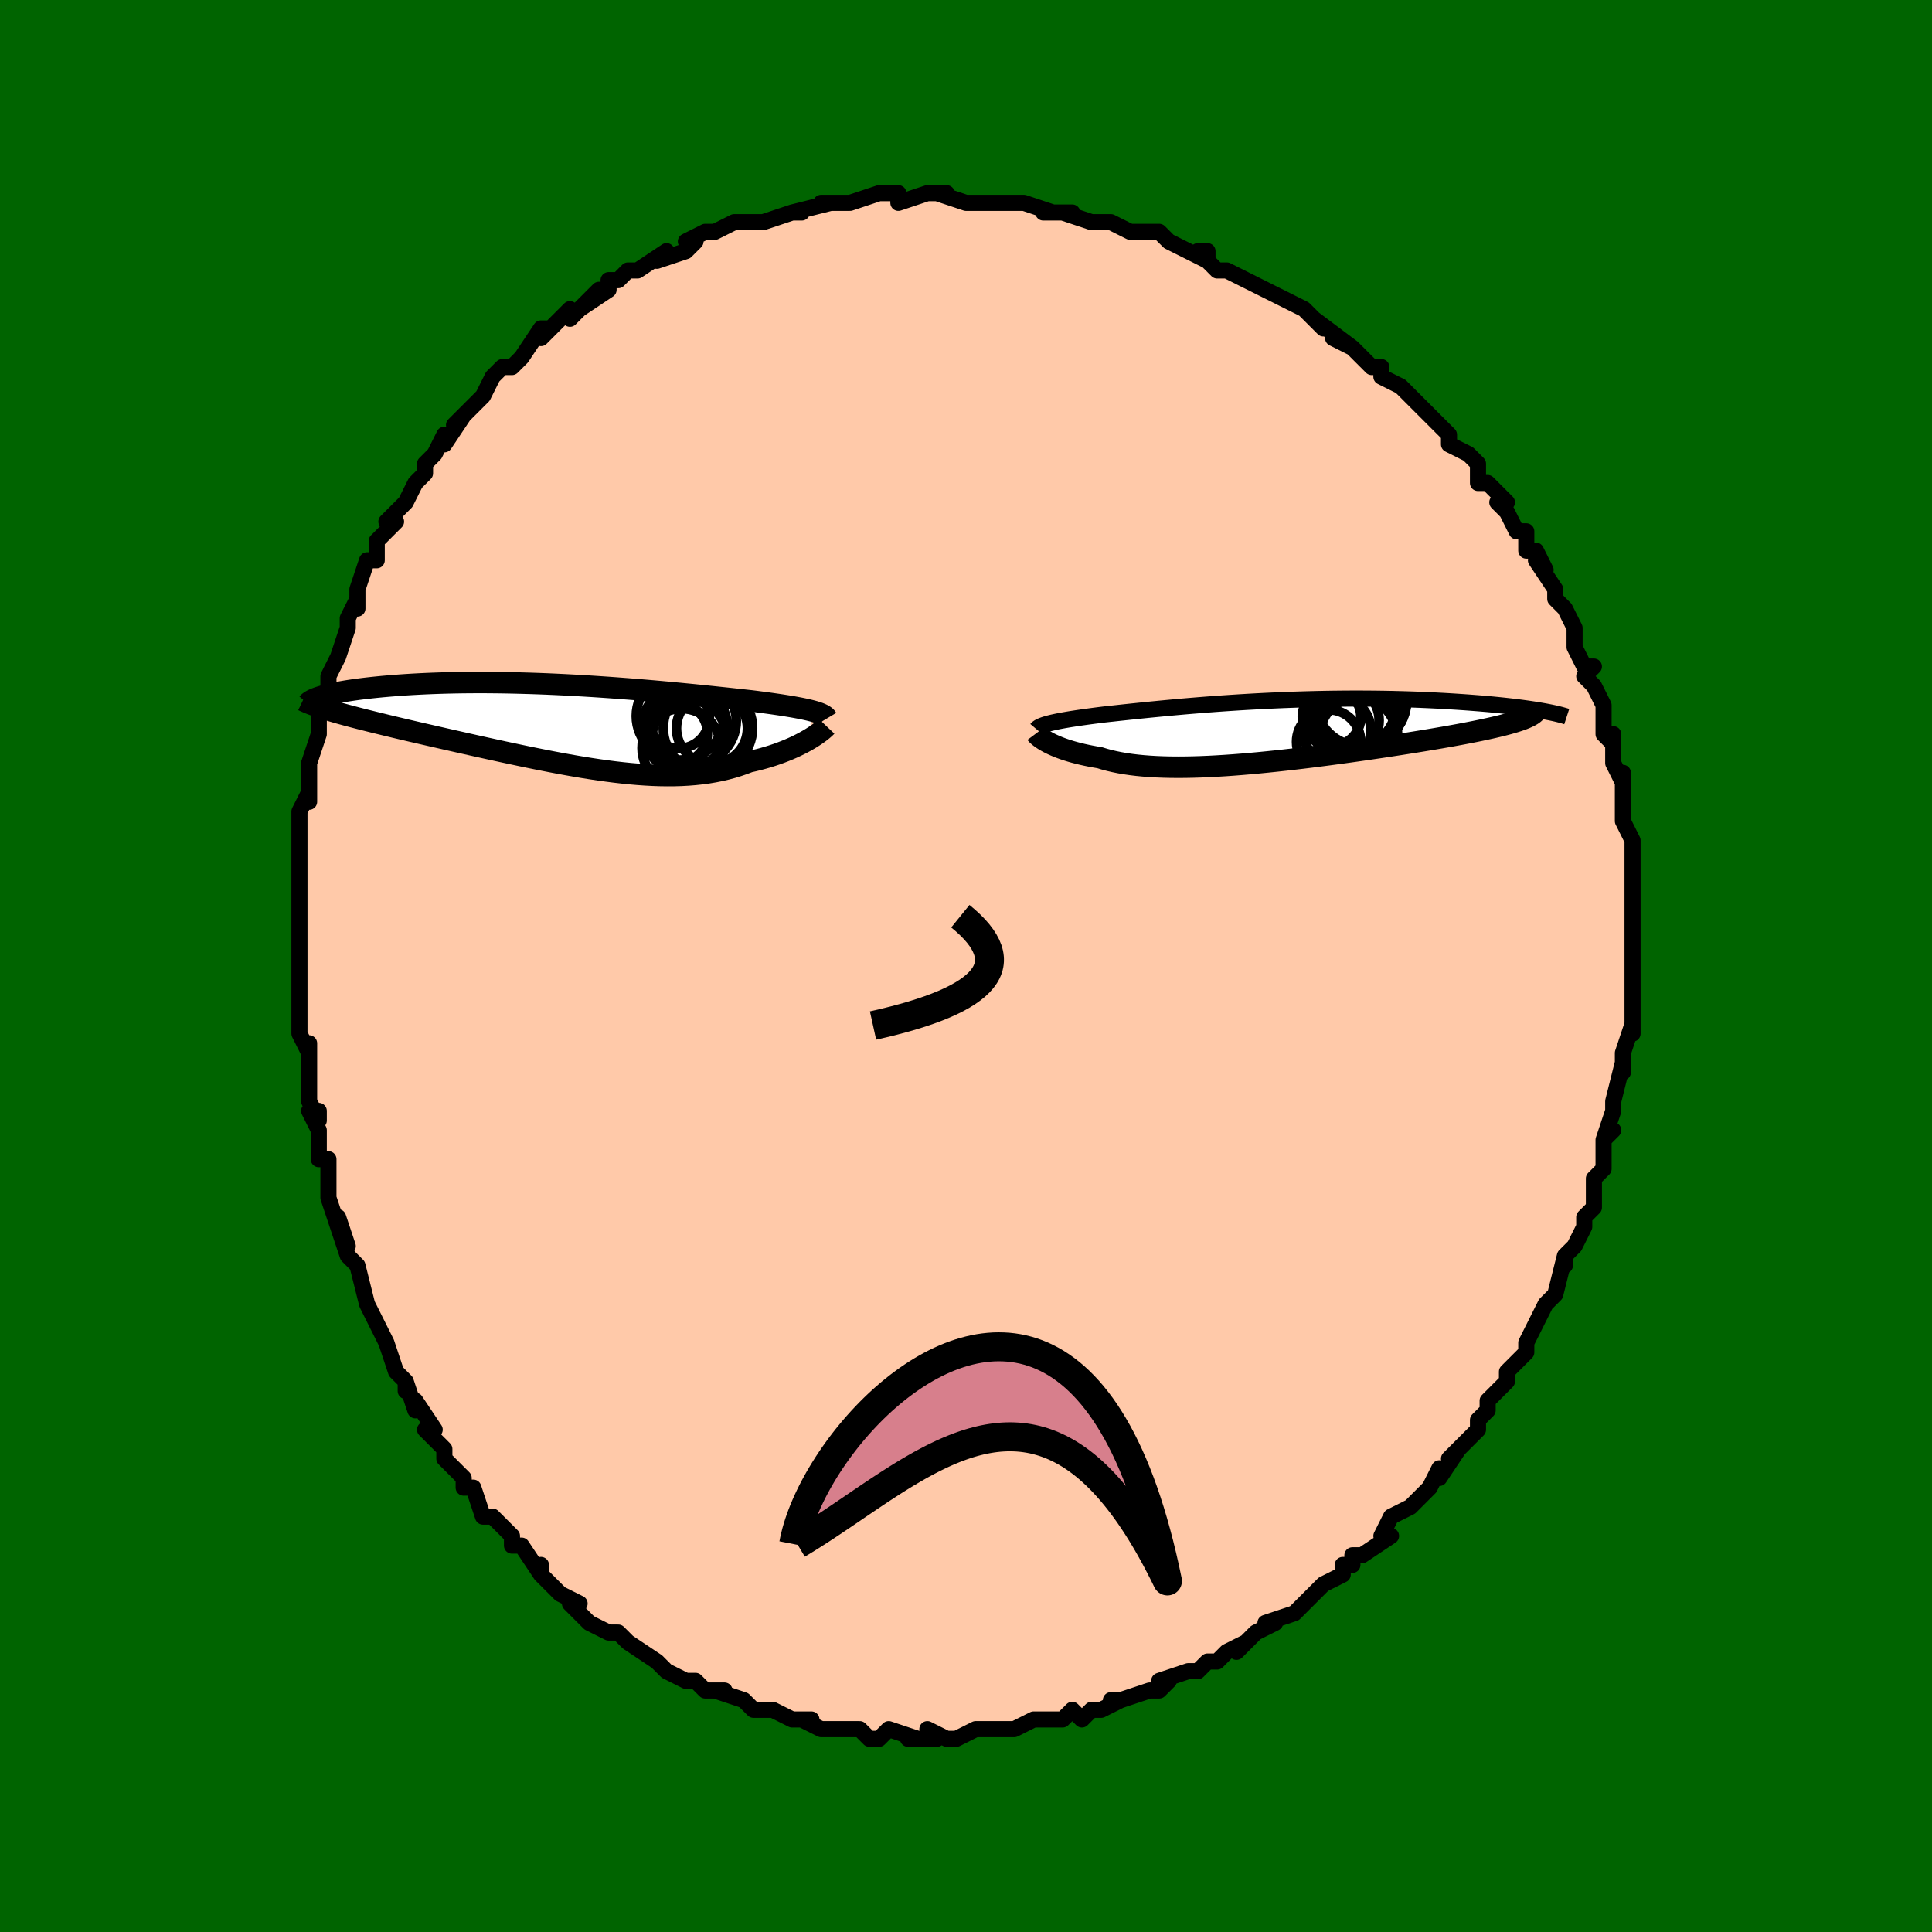 <svg viewBox="-100 -100 200 200" xmlns="http://www.w3.org/2000/svg" width="400" height="400" id="face-svg"><defs><clipPath id="leftEyeClipPath"><polyline points="25.486,-1.488,25.208,-1.558,24.908,-1.628,24.586,-1.697,24.244,-1.766,23.88,-1.834,23.496,-1.903,23.091,-1.971,22.666,-2.04,22.222,-2.109,21.759,-2.177,21.277,-2.246,20.776,-2.315,20.257,-2.384,19.721,-2.454,19.168,-2.523,18.603,-2.585,18.01,-2.65,17.391,-2.717,16.745,-2.787,16.073,-2.858,15.376,-2.932,14.654,-3.007,13.91,-3.083,13.143,-3.161,12.356,-3.238,11.549,-3.316,10.724,-3.394,9.881,-3.471,9.024,-3.547,8.152,-3.622,7.267,-3.696,6.372,-3.767,5.467,-3.836,4.554,-3.903,3.634,-3.966,2.71,-4.027,1.783,-4.083,0.855,-4.136,-0.074,-4.185,-1.001,-4.23,-1.925,-4.271,-2.845,-4.307,-3.758,-4.338,-4.664,-4.364,-5.561,-4.386,-6.448,-4.403,-7.324,-4.414,-8.186,-4.421,-9.035,-4.423,-9.869,-4.42,-10.687,-4.412,-11.488,-4.399,-12.271,-4.382,-13.036,-4.36,-13.781,-4.334,-14.505,-4.304,-15.21,-4.27,-15.893,-4.233,-16.554,-4.192,-17.194,-4.148,-17.812,-4.101,-18.407,-4.052,-18.98,-4.001,-19.531,-3.948,-20.061,-3.893,-20.569,-3.837,-21.057,-3.779,-21.525,-3.719,-21.973,-3.657,-22.401,-3.593,-22.808,-3.528,-23.194,-3.461,-23.56,-3.393,-23.905,-3.324,-24.23,-3.255,-24.534,-3.184,-24.818,-3.113,-25.082,-3.041,-25.326,-2.97,-24.458,-1.546,-24.088,-1.436,-23.7,-1.323,-23.295,-1.209,-22.873,-1.093,-22.433,-0.975,-21.977,-0.854,-21.504,-0.731,-21.014,-0.606,-20.508,-0.479,-19.987,-0.349,-19.449,-0.217,-18.896,-0.082,-18.328,0.056,-17.746,0.196,-17.147,0.338,-16.531,0.483,-15.898,0.631,-15.247,0.781,-14.58,0.935,-13.898,1.091,-13.2,1.25,-12.488,1.412,-11.763,1.576,-11.024,1.743,-10.274,1.911,-9.512,2.082,-8.74,2.253,-7.958,2.426,-7.168,2.599,-6.37,2.772,-5.565,2.944,-4.754,3.116,-3.939,3.286,-3.12,3.453,-2.297,3.617,-1.473,3.778,-0.648,3.934,0.177,4.085,1.001,4.23,1.823,4.369,2.643,4.499,3.459,4.621,4.27,4.734,5.076,4.837,5.875,4.929,6.668,5.01,7.452,5.078,8.228,5.133,8.994,5.174,9.751,5.2,10.496,5.211,11.23,5.206,11.952,5.185,12.662,5.146,13.359,5.09,14.042,5.017,14.711,4.926,15.365,4.816,16.005,4.689,16.629,4.543,17.238,4.38,17.831,4.199,18.408,4.001,18.969,3.787,19.479,3.671,19.977,3.548,20.462,3.418,20.934,3.28,21.393,3.137,21.838,2.987,22.269,2.831,22.685,2.671,23.086,2.507,23.472,2.34,23.841,2.17,24.193,1.998,24.529,1.825,24.846,1.652,25.145,1.481"></polyline></clipPath><clipPath id="rightEyeClipPath"><polyline points="-23.654,-0.781,-23.407,-0.84,-23.142,-0.898,-22.859,-0.957,-22.557,-1.015,-22.238,-1.073,-21.901,-1.131,-21.546,-1.19,-21.174,-1.248,-20.784,-1.307,-20.378,-1.366,-19.955,-1.425,-19.515,-1.485,-19.06,-1.545,-18.588,-1.605,-18.101,-1.665,-17.604,-1.72,-17.084,-1.776,-16.539,-1.836,-15.97,-1.897,-15.378,-1.96,-14.762,-2.024,-14.124,-2.09,-13.463,-2.157,-12.781,-2.224,-12.077,-2.292,-11.354,-2.36,-10.611,-2.428,-9.85,-2.496,-9.071,-2.562,-8.277,-2.627,-7.466,-2.691,-6.642,-2.753,-5.805,-2.813,-4.956,-2.87,-4.096,-2.925,-3.227,-2.977,-2.351,-3.026,-1.467,-3.072,-0.578,-3.114,0.314,-3.153,1.21,-3.187,2.106,-3.218,3.003,-3.244,3.898,-3.267,4.791,-3.285,5.679,-3.299,6.563,-3.308,7.44,-3.314,8.309,-3.315,9.17,-3.311,10.02,-3.304,10.859,-3.292,11.687,-3.277,12.501,-3.257,13.301,-3.234,14.086,-3.208,14.855,-3.178,15.607,-3.145,16.343,-3.109,17.06,-3.071,17.759,-3.03,18.439,-2.987,19.1,-2.943,19.741,-2.897,20.362,-2.849,20.965,-2.801,21.551,-2.751,22.119,-2.699,22.67,-2.645,23.203,-2.59,23.718,-2.534,24.214,-2.477,24.692,-2.419,25.151,-2.36,25.591,-2.3,26.012,-2.24,26.414,-2.179,26.798,-2.118,27.162,-2.057,25.065,-1.113,24.79,-1.018,24.493,-0.922,24.175,-0.826,23.833,-0.729,23.47,-0.631,23.085,-0.532,22.678,-0.433,22.25,-0.332,21.8,-0.231,21.328,-0.128,20.836,-0.024,20.323,0.081,19.79,0.187,19.236,0.294,18.662,0.402,18.065,0.511,17.446,0.622,16.805,0.734,16.142,0.847,15.458,0.962,14.754,1.078,14.03,1.195,13.287,1.314,12.526,1.433,11.747,1.553,10.953,1.674,10.143,1.795,9.319,1.916,8.482,2.037,7.633,2.158,6.774,2.277,5.906,2.395,5.03,2.512,4.147,2.626,3.259,2.739,2.368,2.848,1.474,2.953,0.579,3.055,-0.314,3.153,-1.206,3.245,-2.094,3.332,-2.976,3.413,-3.852,3.488,-4.72,3.556,-5.579,3.616,-6.427,3.668,-7.262,3.712,-8.085,3.746,-8.892,3.771,-9.683,3.786,-10.457,3.791,-11.213,3.785,-11.949,3.768,-12.665,3.74,-13.359,3.7,-14.032,3.648,-14.682,3.585,-15.308,3.509,-15.91,3.421,-16.487,3.321,-17.04,3.209,-17.567,3.086,-18.069,2.952,-18.546,2.806,-19.021,2.727,-19.479,2.642,-19.921,2.552,-20.346,2.458,-20.754,2.36,-21.145,2.258,-21.519,2.152,-21.875,2.043,-22.213,1.931,-22.533,1.817,-22.835,1.701,-23.119,1.584,-23.385,1.466,-23.632,1.349,-23.861,1.233"></polyline></clipPath><filter id="fuzzy"><feTurbulence id="turbulence" baseFrequency="0.05" numOctaves="3" type="noise" result="noise"></feTurbulence><feDisplacementMap in="SourceGraphic" in2="noise" scale="2"></feDisplacementMap></filter><linearGradient id="rainbowGradient" x1="0%" y1="0%" x2="100%" y2="0%"><stop offset="0%" style="stop-color: rgb(80, 68, 68);  stop-opacity: 1"></stop><stop offset="50%" style="stop-color: rgb(50, 205, 50);  stop-opacity: 1"></stop><stop offset="100%" style="stop-color: rgb(233, 236, 239);  stop-opacity: 1"></stop></linearGradient></defs><title>That&#39;s an ugly face</title><desc>CREATED BY XUAN TANG, MORE INFO AT TXSTC55.GITHUB.IO</desc><rect x="-100" y="-100" width="100%" height="100%" opacity="1" fill="rgb(0, 100, 0)"></rect><polyline id="faceContour" points="69,-1,69,3,69,3,69,3,69,5,69,7,69,6,68,9,68,11,68,10,67,14,67,14,67,15,67,15,66,18,67,17,66,18,66,20,66,21,65,22,65,24,65,25,64,26,64,27,64,27,63,29,62,30,62,31,62,30,61,34,60,35,60,35,59,37,59,37,58,39,58,40,57,41,56,42,56,43,55,44,55,44,54,45,54,46,53,47,53,48,51,50,50,51,51,50,49,53,49,52,48,54,47,55,47,55,46,56,44,57,43,59,44,59,41,61,40,61,40,62,39,62,39,63,37,64,37,64,36,65,35,66,34,67,34,67,31,68,32,68,30,69,28,71,29,70,27,71,26,72,25,72,24,73,24,73,23,73,20,74,21,74,20,75,19,75,16,76,15,76,16,76,14,77,13,77,12,78,11,77,10,78,10,78,8,78,8,78,7,78,5,79,4,79,2,79,3,79,1,79,-1,80,-1,80,-2,80,-4,79,-3,80,-6,80,-5,80,-8,79,-9,80,-10,80,-11,79,-11,79,-13,79,-14,79,-15,79,-17,78,-16,78,-16,78,-18,78,-20,77,-20,77,-22,77,-23,76,-23,76,-26,75,-25,75,-26,75,-27,75,-28,74,-28,74,-29,74,-31,73,-32,72,-32,72,-35,70,-35,70,-36,69,-36,69,-37,69,-39,68,-40,67,-41,66,-40,66,-42,65,-44,63,-44,63,-44,62,-44,63,-46,60,-47,60,-47,59,-49,57,-49,57,-50,57,-51,54,-52,54,-52,54,-52,53,-53,52,-54,51,-54,50,-56,48,-55,48,-57,45,-57,46,-58,43,-58,44,-58,43,-59,42,-60,39,-61,37,-61,37,-61,37,-62,35,-62,35,-63,31,-63,31,-64,30,-65,27,-64,29,-65,26,-65,27,-66,24,-66,22,-66,20,-67,20,-67,17,-68,15,-67,15,-67,16,-68,14,-68,11,-68,11,-68,8,-68,9,-69,7,-69,4,-69,3,-69,1,-69,1,-69,-2,-69,0,-69,-5,-69,-4,-69,-4,-69,-7,-69,-8,-69,-9,-69,-11,-69,-11,-69,-14,-69,-15,-69,-16,-68,-18,-68,-17,-68,-19,-68,-21,-68,-21,-67,-24,-67,-25,-67,-26,-66,-28,-66,-30,-66,-30,-65,-32,-65,-32,-65,-32,-64,-35,-64,-36,-63,-38,-63,-38,-63,-37,-63,-39,-62,-42,-61,-42,-61,-44,-59,-46,-60,-46,-58,-48,-58,-48,-57,-50,-56,-51,-56,-51,-56,-52,-55,-53,-54,-55,-54,-54,-52,-57,-53,-56,-51,-58,-50,-59,-50,-59,-49,-61,-48,-62,-47,-62,-47,-62,-46,-63,-44,-66,-43,-66,-44,-65,-41,-68,-41,-68,-41,-67,-38,-70,-40,-68,-37,-70,-37,-71,-36,-71,-35,-72,-35,-72,-34,-72,-31,-74,-32,-73,-29,-74,-28,-75,-29,-75,-27,-76,-26,-76,-24,-77,-23,-77,-22,-77,-21,-77,-21,-77,-18,-78,-17,-78,-18,-78,-14,-79,-15,-79,-13,-79,-14,-79,-12,-79,-9,-80,-8,-80,-7,-80,-7,-80,-7,-79,-4,-80,-4,-80,-2,-80,-3,-80,0,-79,2,-79,2,-79,4,-79,5,-79,5,-79,6,-79,9,-78,8,-78,11,-78,10,-78,13,-77,14,-77,14,-77,15,-77,17,-76,19,-76,19,-76,20,-76,21,-75,23,-74,25,-73,25,-74,24,-74,26,-72,27,-72,27,-72,31,-70,29,-71,33,-69,33,-69,35,-68,35,-68,37,-66,37,-66,36,-67,40,-64,38,-65,40,-64,42,-62,43,-62,43,-62,43,-61,45,-60,46,-59,47,-58,47,-58,48,-57,50,-55,50,-55,50,-54,52,-53,52,-53,53,-52,53,-50,54,-50,56,-48,55,-48,56,-47,57,-45,58,-45,58,-43,59,-43,60,-41,59,-42,61,-39,61,-38,62,-37,61,-38,62,-37,63,-35,63,-33,64,-31,65,-31,64,-30,65,-29,66,-27,66,-27,66,-25,66,-24,67,-23,67,-24,67,-21,68,-19,68,-20,68,-18,68,-18,68,-16,68,-15,69,-13,69,-11,69,-10,69,-9,69,-9,69,-8,69,-5,69,-6,69,-3,69,-4,69,-2,69,-1,69,3" fill="#ffc9a9" stroke="black" stroke-width="1.667" stroke-linejoin="round" filter="url(#fuzzy)"></polyline><g transform="translate(32.39 -24.368)"><polyline id="rightCountour" points="-23.654,-0.781,-23.407,-0.84,-23.142,-0.898,-22.859,-0.957,-22.557,-1.015,-22.238,-1.073,-21.901,-1.131,-21.546,-1.19,-21.174,-1.248,-20.784,-1.307,-20.378,-1.366,-19.955,-1.425,-19.515,-1.485,-19.06,-1.545,-18.588,-1.605,-18.101,-1.665,-17.604,-1.72,-17.084,-1.776,-16.539,-1.836,-15.97,-1.897,-15.378,-1.96,-14.762,-2.024,-14.124,-2.09,-13.463,-2.157,-12.781,-2.224,-12.077,-2.292,-11.354,-2.36,-10.611,-2.428,-9.85,-2.496,-9.071,-2.562,-8.277,-2.627,-7.466,-2.691,-6.642,-2.753,-5.805,-2.813,-4.956,-2.87,-4.096,-2.925,-3.227,-2.977,-2.351,-3.026,-1.467,-3.072,-0.578,-3.114,0.314,-3.153,1.21,-3.187,2.106,-3.218,3.003,-3.244,3.898,-3.267,4.791,-3.285,5.679,-3.299,6.563,-3.308,7.44,-3.314,8.309,-3.315,9.17,-3.311,10.02,-3.304,10.859,-3.292,11.687,-3.277,12.501,-3.257,13.301,-3.234,14.086,-3.208,14.855,-3.178,15.607,-3.145,16.343,-3.109,17.06,-3.071,17.759,-3.03,18.439,-2.987,19.1,-2.943,19.741,-2.897,20.362,-2.849,20.965,-2.801,21.551,-2.751,22.119,-2.699,22.67,-2.645,23.203,-2.59,23.718,-2.534,24.214,-2.477,24.692,-2.419,25.151,-2.36,25.591,-2.3,26.012,-2.24,26.414,-2.179,26.798,-2.118,27.162,-2.057,25.065,-1.113,24.79,-1.018,24.493,-0.922,24.175,-0.826,23.833,-0.729,23.47,-0.631,23.085,-0.532,22.678,-0.433,22.25,-0.332,21.8,-0.231,21.328,-0.128,20.836,-0.024,20.323,0.081,19.79,0.187,19.236,0.294,18.662,0.402,18.065,0.511,17.446,0.622,16.805,0.734,16.142,0.847,15.458,0.962,14.754,1.078,14.03,1.195,13.287,1.314,12.526,1.433,11.747,1.553,10.953,1.674,10.143,1.795,9.319,1.916,8.482,2.037,7.633,2.158,6.774,2.277,5.906,2.395,5.03,2.512,4.147,2.626,3.259,2.739,2.368,2.848,1.474,2.953,0.579,3.055,-0.314,3.153,-1.206,3.245,-2.094,3.332,-2.976,3.413,-3.852,3.488,-4.72,3.556,-5.579,3.616,-6.427,3.668,-7.262,3.712,-8.085,3.746,-8.892,3.771,-9.683,3.786,-10.457,3.791,-11.213,3.785,-11.949,3.768,-12.665,3.74,-13.359,3.7,-14.032,3.648,-14.682,3.585,-15.308,3.509,-15.91,3.421,-16.487,3.321,-17.04,3.209,-17.567,3.086,-18.069,2.952,-18.546,2.806,-19.021,2.727,-19.479,2.642,-19.921,2.552,-20.346,2.458,-20.754,2.36,-21.145,2.258,-21.519,2.152,-21.875,2.043,-22.213,1.931,-22.533,1.817,-22.835,1.701,-23.119,1.584,-23.385,1.466,-23.632,1.349,-23.861,1.233" fill="white" stroke="white" stroke-width="0" stroke-linejoin="round" filter="url(#fuzzy)"></polyline></g><g transform="translate(-41.43 -24.922)"><polyline id="leftCountour" points="25.486,-1.488,25.208,-1.558,24.908,-1.628,24.586,-1.697,24.244,-1.766,23.88,-1.834,23.496,-1.903,23.091,-1.971,22.666,-2.04,22.222,-2.109,21.759,-2.177,21.277,-2.246,20.776,-2.315,20.257,-2.384,19.721,-2.454,19.168,-2.523,18.603,-2.585,18.01,-2.65,17.391,-2.717,16.745,-2.787,16.073,-2.858,15.376,-2.932,14.654,-3.007,13.91,-3.083,13.143,-3.161,12.356,-3.238,11.549,-3.316,10.724,-3.394,9.881,-3.471,9.024,-3.547,8.152,-3.622,7.267,-3.696,6.372,-3.767,5.467,-3.836,4.554,-3.903,3.634,-3.966,2.71,-4.027,1.783,-4.083,0.855,-4.136,-0.074,-4.185,-1.001,-4.23,-1.925,-4.271,-2.845,-4.307,-3.758,-4.338,-4.664,-4.364,-5.561,-4.386,-6.448,-4.403,-7.324,-4.414,-8.186,-4.421,-9.035,-4.423,-9.869,-4.42,-10.687,-4.412,-11.488,-4.399,-12.271,-4.382,-13.036,-4.36,-13.781,-4.334,-14.505,-4.304,-15.21,-4.27,-15.893,-4.233,-16.554,-4.192,-17.194,-4.148,-17.812,-4.101,-18.407,-4.052,-18.98,-4.001,-19.531,-3.948,-20.061,-3.893,-20.569,-3.837,-21.057,-3.779,-21.525,-3.719,-21.973,-3.657,-22.401,-3.593,-22.808,-3.528,-23.194,-3.461,-23.56,-3.393,-23.905,-3.324,-24.23,-3.255,-24.534,-3.184,-24.818,-3.113,-25.082,-3.041,-25.326,-2.97,-24.458,-1.546,-24.088,-1.436,-23.7,-1.323,-23.295,-1.209,-22.873,-1.093,-22.433,-0.975,-21.977,-0.854,-21.504,-0.731,-21.014,-0.606,-20.508,-0.479,-19.987,-0.349,-19.449,-0.217,-18.896,-0.082,-18.328,0.056,-17.746,0.196,-17.147,0.338,-16.531,0.483,-15.898,0.631,-15.247,0.781,-14.58,0.935,-13.898,1.091,-13.2,1.25,-12.488,1.412,-11.763,1.576,-11.024,1.743,-10.274,1.911,-9.512,2.082,-8.74,2.253,-7.958,2.426,-7.168,2.599,-6.37,2.772,-5.565,2.944,-4.754,3.116,-3.939,3.286,-3.12,3.453,-2.297,3.617,-1.473,3.778,-0.648,3.934,0.177,4.085,1.001,4.23,1.823,4.369,2.643,4.499,3.459,4.621,4.27,4.734,5.076,4.837,5.875,4.929,6.668,5.01,7.452,5.078,8.228,5.133,8.994,5.174,9.751,5.2,10.496,5.211,11.23,5.206,11.952,5.185,12.662,5.146,13.359,5.09,14.042,5.017,14.711,4.926,15.365,4.816,16.005,4.689,16.629,4.543,17.238,4.38,17.831,4.199,18.408,4.001,18.969,3.787,19.479,3.671,19.977,3.548,20.462,3.418,20.934,3.28,21.393,3.137,21.838,2.987,22.269,2.831,22.685,2.671,23.086,2.507,23.472,2.34,23.841,2.17,24.193,1.998,24.529,1.825,24.846,1.652,25.145,1.481" fill="white" stroke="white" stroke-width="0" stroke-linejoin="round" filter="url(#fuzzy)"></polyline></g><g transform="translate(32.39 -24.368)"><polyline id="rightUpper" points="-25.096,-0.146,-25.036,-0.217,-24.957,-0.285,-24.86,-0.351,-24.744,-0.416,-24.609,-0.479,-24.455,-0.541,-24.283,-0.603,-24.092,-0.663,-23.882,-0.722,-23.654,-0.781,-23.407,-0.84,-23.142,-0.898,-22.859,-0.957,-22.557,-1.015,-22.238,-1.073,-21.901,-1.131,-21.546,-1.19,-21.174,-1.248,-20.784,-1.307,-20.378,-1.366,-19.955,-1.425,-19.515,-1.485,-19.06,-1.545,-18.588,-1.605,-18.101,-1.665,-17.604,-1.72,-17.084,-1.776,-16.539,-1.836,-15.97,-1.897,-15.378,-1.96,-14.762,-2.024,-14.124,-2.09,-13.463,-2.157,-12.781,-2.224,-12.077,-2.292,-11.354,-2.36,-10.611,-2.428,-9.85,-2.496,-9.071,-2.562,-8.277,-2.627,-7.466,-2.691,-6.642,-2.753,-5.805,-2.813,-4.956,-2.87,-4.096,-2.925,-3.227,-2.977,-2.351,-3.026,-1.467,-3.072,-0.578,-3.114,0.314,-3.153,1.21,-3.187,2.106,-3.218,3.003,-3.244,3.898,-3.267,4.791,-3.285,5.679,-3.299,6.563,-3.308,7.44,-3.314,8.309,-3.315,9.17,-3.311,10.02,-3.304,10.859,-3.292,11.687,-3.277,12.501,-3.257,13.301,-3.234,14.086,-3.208,14.855,-3.178,15.607,-3.145,16.343,-3.109,17.06,-3.071,17.759,-3.03,18.439,-2.987,19.1,-2.943,19.741,-2.897,20.362,-2.849,20.965,-2.801,21.551,-2.751,22.119,-2.699,22.67,-2.645,23.203,-2.59,23.718,-2.534,24.214,-2.477,24.692,-2.419,25.151,-2.36,25.591,-2.3,26.012,-2.24,26.414,-2.179,26.798,-2.118,27.162,-2.057,27.508,-1.996,27.835,-1.934,28.143,-1.873,28.433,-1.812,28.704,-1.751,28.958,-1.69,29.194,-1.63,29.412,-1.57,29.614,-1.511,29.799,-1.451" fill="none" stroke="black" stroke-width="1.667" stroke-linejoin="round" filter="url(#fuzzy)"></polyline><polyline id="rightLower" points="-25.139,0.295,-25.093,0.356,-25.029,0.426,-24.947,0.506,-24.847,0.594,-24.729,0.689,-24.592,0.79,-24.437,0.895,-24.263,1.005,-24.071,1.118,-23.861,1.233,-23.632,1.349,-23.385,1.466,-23.119,1.584,-22.835,1.701,-22.533,1.817,-22.213,1.931,-21.875,2.043,-21.519,2.152,-21.145,2.258,-20.754,2.36,-20.346,2.458,-19.921,2.552,-19.479,2.642,-19.021,2.727,-18.546,2.806,-18.069,2.952,-17.567,3.086,-17.04,3.209,-16.487,3.321,-15.91,3.421,-15.308,3.509,-14.682,3.585,-14.032,3.648,-13.359,3.7,-12.665,3.74,-11.949,3.768,-11.213,3.785,-10.457,3.791,-9.683,3.786,-8.892,3.771,-8.085,3.746,-7.262,3.712,-6.427,3.668,-5.579,3.616,-4.72,3.556,-3.852,3.488,-2.976,3.413,-2.094,3.332,-1.206,3.245,-0.314,3.153,0.579,3.055,1.474,2.953,2.368,2.848,3.259,2.739,4.147,2.626,5.03,2.512,5.906,2.395,6.774,2.277,7.633,2.158,8.482,2.037,9.319,1.916,10.143,1.795,10.953,1.674,11.747,1.553,12.526,1.433,13.287,1.314,14.03,1.195,14.754,1.078,15.458,0.962,16.142,0.847,16.805,0.734,17.446,0.622,18.065,0.511,18.662,0.402,19.236,0.294,19.79,0.187,20.323,0.081,20.836,-0.024,21.328,-0.128,21.8,-0.231,22.25,-0.332,22.678,-0.433,23.085,-0.532,23.47,-0.631,23.833,-0.729,24.175,-0.826,24.493,-0.922,24.79,-1.018,25.065,-1.113,25.318,-1.207,25.549,-1.3,25.758,-1.393,25.946,-1.486,26.113,-1.578,26.259,-1.67,26.384,-1.761,26.489,-1.852,26.574,-1.942,26.64,-2.033" fill="none" stroke="black" stroke-width="2.222" stroke-linejoin="round" filter="url(#fuzzy)"></polyline><!--[--><circle r="3.321" cx="5.149" cy="1.163" stroke="black" fill="none" stroke-width="1" filter="url(#fuzzy)" clip-path="url(#rightEyeClipPath)"></circle><circle r="3.517" cx="6.006" cy="-0.008" stroke="black" fill="none" stroke-width="1" filter="url(#fuzzy)" clip-path="url(#rightEyeClipPath)"></circle><circle r="4.148" cx="8.127" cy="0.176" stroke="black" fill="none" stroke-width="1" filter="url(#fuzzy)" clip-path="url(#rightEyeClipPath)"></circle><circle r="4.884" cx="7.812" cy="-3.207" stroke="black" fill="none" stroke-width="1" filter="url(#fuzzy)" clip-path="url(#rightEyeClipPath)"></circle><circle r="3.639" cx="6.738" cy="-1.054" stroke="black" fill="none" stroke-width="1" filter="url(#fuzzy)" clip-path="url(#rightEyeClipPath)"></circle><circle r="4.851" cx="8.357" cy="-3.161" stroke="black" fill="none" stroke-width="1" filter="url(#fuzzy)" clip-path="url(#rightEyeClipPath)"></circle><circle r="4.718" cx="8.505" cy="-3.107" stroke="black" fill="none" stroke-width="1" filter="url(#fuzzy)" clip-path="url(#rightEyeClipPath)"></circle><circle r="4.729" cx="7.473" cy="-2.809" stroke="black" fill="none" stroke-width="1" filter="url(#fuzzy)" clip-path="url(#rightEyeClipPath)"></circle><circle r="3.954" cx="8.211" cy="0.511" stroke="black" fill="none" stroke-width="1" filter="url(#fuzzy)" clip-path="url(#rightEyeClipPath)"></circle><circle r="3.028" cx="5.455" cy="-1.427" stroke="black" fill="none" stroke-width="1" filter="url(#fuzzy)" clip-path="url(#rightEyeClipPath)"></circle><!--]--></g><g transform="translate(-41.43 -24.922)"><polyline id="leftUpper" points="27.04,-0.707,26.987,-0.796,26.91,-0.881,26.812,-0.963,26.69,-1.043,26.545,-1.121,26.378,-1.197,26.189,-1.272,25.977,-1.345,25.743,-1.417,25.486,-1.488,25.208,-1.558,24.908,-1.628,24.586,-1.697,24.244,-1.766,23.88,-1.834,23.496,-1.903,23.091,-1.971,22.666,-2.04,22.222,-2.109,21.759,-2.177,21.277,-2.246,20.776,-2.315,20.257,-2.384,19.721,-2.454,19.168,-2.523,18.603,-2.585,18.01,-2.65,17.391,-2.717,16.745,-2.787,16.073,-2.858,15.376,-2.932,14.654,-3.007,13.91,-3.083,13.143,-3.161,12.356,-3.238,11.549,-3.316,10.724,-3.394,9.881,-3.471,9.024,-3.547,8.152,-3.622,7.267,-3.696,6.372,-3.767,5.467,-3.836,4.554,-3.903,3.634,-3.966,2.71,-4.027,1.783,-4.083,0.855,-4.136,-0.074,-4.185,-1.001,-4.23,-1.925,-4.271,-2.845,-4.307,-3.758,-4.338,-4.664,-4.364,-5.561,-4.386,-6.448,-4.403,-7.324,-4.414,-8.186,-4.421,-9.035,-4.423,-9.869,-4.42,-10.687,-4.412,-11.488,-4.399,-12.271,-4.382,-13.036,-4.36,-13.781,-4.334,-14.505,-4.304,-15.21,-4.27,-15.893,-4.233,-16.554,-4.192,-17.194,-4.148,-17.812,-4.101,-18.407,-4.052,-18.98,-4.001,-19.531,-3.948,-20.061,-3.893,-20.569,-3.837,-21.057,-3.779,-21.525,-3.719,-21.973,-3.657,-22.401,-3.593,-22.808,-3.528,-23.194,-3.461,-23.56,-3.393,-23.905,-3.324,-24.23,-3.255,-24.534,-3.184,-24.818,-3.113,-25.082,-3.041,-25.326,-2.97,-25.55,-2.897,-25.754,-2.825,-25.939,-2.753,-26.105,-2.681,-26.253,-2.609,-26.382,-2.537,-26.493,-2.465,-26.586,-2.394,-26.662,-2.323,-26.721,-2.253" fill="none" stroke="black" stroke-width="2.222" stroke-linejoin="round" filter="url(#fuzzy)"></polyline><polyline id="leftLower" points="26.998,0.107,26.916,0.194,26.809,0.297,26.678,0.414,26.524,0.543,26.347,0.682,26.148,0.83,25.928,0.985,25.687,1.146,25.426,1.312,25.145,1.481,24.846,1.652,24.529,1.825,24.193,1.998,23.841,2.17,23.472,2.34,23.086,2.507,22.685,2.671,22.269,2.831,21.838,2.987,21.393,3.137,20.934,3.28,20.462,3.418,19.977,3.548,19.479,3.671,18.969,3.787,18.408,4.001,17.831,4.199,17.238,4.38,16.629,4.543,16.005,4.689,15.365,4.816,14.711,4.926,14.042,5.017,13.359,5.09,12.662,5.146,11.952,5.185,11.23,5.206,10.496,5.211,9.751,5.2,8.994,5.174,8.228,5.133,7.452,5.078,6.668,5.01,5.875,4.929,5.076,4.837,4.27,4.734,3.459,4.621,2.643,4.499,1.823,4.369,1.001,4.23,0.177,4.085,-0.648,3.934,-1.473,3.778,-2.297,3.617,-3.12,3.453,-3.939,3.286,-4.754,3.116,-5.565,2.944,-6.37,2.772,-7.168,2.599,-7.958,2.426,-8.74,2.253,-9.512,2.082,-10.274,1.911,-11.024,1.743,-11.763,1.576,-12.488,1.412,-13.2,1.25,-13.898,1.091,-14.58,0.935,-15.247,0.781,-15.898,0.631,-16.531,0.483,-17.147,0.338,-17.746,0.196,-18.328,0.056,-18.896,-0.082,-19.449,-0.217,-19.987,-0.349,-20.508,-0.479,-21.014,-0.606,-21.504,-0.731,-21.977,-0.854,-22.433,-0.975,-22.873,-1.093,-23.295,-1.209,-23.7,-1.323,-24.088,-1.436,-24.458,-1.546,-24.811,-1.655,-25.147,-1.762,-25.465,-1.867,-25.766,-1.971,-26.049,-2.073,-26.316,-2.174,-26.567,-2.274,-26.8,-2.372,-27.018,-2.469,-27.22,-2.565" fill="none" stroke="black" stroke-width="2.222" stroke-linejoin="round" filter="url(#fuzzy)"></polyline><!--[--><circle r="4.472" cx="13.179" cy="-0.457" stroke="black" fill="none" stroke-width="1" filter="url(#fuzzy)" clip-path="url(#leftEyeClipPath)"></circle><circle r="4.078" cx="11.975" cy="2.357" stroke="black" fill="none" stroke-width="1" filter="url(#fuzzy)" clip-path="url(#leftEyeClipPath)"></circle><circle r="4.621" cx="14.711" cy="0.288" stroke="black" fill="none" stroke-width="1" filter="url(#fuzzy)" clip-path="url(#leftEyeClipPath)"></circle><circle r="4.144" cx="12.406" cy="0.446" stroke="black" fill="none" stroke-width="1" filter="url(#fuzzy)" clip-path="url(#leftEyeClipPath)"></circle><circle r="3.675" cx="15.134" cy="0.315" stroke="black" fill="none" stroke-width="1" filter="url(#fuzzy)" clip-path="url(#leftEyeClipPath)"></circle><circle r="3.111" cx="11.551" cy="0.818" stroke="black" fill="none" stroke-width="1" filter="url(#fuzzy)" clip-path="url(#leftEyeClipPath)"></circle><circle r="4.549" cx="11.847" cy="-0.951" stroke="black" fill="none" stroke-width="1" filter="url(#fuzzy)" clip-path="url(#leftEyeClipPath)"></circle><circle r="3.863" cx="12.791" cy="1.259" stroke="black" fill="none" stroke-width="1" filter="url(#fuzzy)" clip-path="url(#leftEyeClipPath)"></circle><circle r="3.165" cx="11.692" cy="-0.771" stroke="black" fill="none" stroke-width="1" filter="url(#fuzzy)" clip-path="url(#leftEyeClipPath)"></circle><circle r="4.456" cx="12.308" cy="0.343" stroke="black" fill="none" stroke-width="1" filter="url(#fuzzy)" clip-path="url(#leftEyeClipPath)"></circle><!--]--></g><g id="hairs"><!--[--><!--]--></g><g id="lineNose"><path d="M -9.625 6.16, Q8.458 2.168,-0.584 -5.154" fill="none" stroke="black" stroke-width="3" stroke-linejoin="round" filter="url(#fuzzy)"></path></g><g id="mouth"><polyline points="-17.841,59.842,-17.759,59.423,-17.661,58.996,-17.549,58.562,-17.423,58.123,-17.282,57.677,-17.128,57.227,-16.96,56.772,-16.779,56.313,-16.584,55.85,-16.377,55.384,-16.157,54.916,-15.926,54.445,-15.682,53.974,-15.426,53.501,-15.159,53.027,-14.881,52.554,-14.592,52.081,-14.292,51.609,-13.982,51.138,-13.662,50.67,-13.332,50.204,-12.992,49.741,-12.644,49.282,-12.286,48.826,-11.919,48.376,-11.544,47.93,-11.16,47.49,-10.769,47.057,-10.369,46.629,-9.963,46.209,-9.549,45.797,-9.128,45.393,-8.701,44.997,-8.267,44.611,-7.827,44.234,-7.381,43.868,-6.93,43.512,-6.473,43.168,-6.012,42.835,-5.545,42.514,-5.074,42.206,-4.599,41.912,-4.12,41.631,-3.637,41.365,-3.151,41.113,-2.661,40.877,-2.169,40.656,-1.674,40.452,-1.176,40.265,-0.676,40.095,-0.175,39.943,0.328,39.809,0.833,39.694,1.338,39.598,1.844,39.523,2.351,39.468,2.858,39.433,3.365,39.421,3.872,39.43,4.378,39.461,4.883,39.516,5.387,39.594,5.89,39.696,6.392,39.823,6.891,39.974,7.388,40.151,7.883,40.355,8.376,40.584,8.865,40.841,9.351,41.125,9.833,41.438,10.312,41.779,10.787,42.149,11.258,42.548,11.724,42.978,12.185,43.439,12.641,43.93,13.092,44.453,13.537,45.009,13.976,45.597,14.41,46.218,14.836,46.873,15.256,47.562,15.67,48.286,16.076,49.045,16.474,49.84,16.865,50.671,17.248,51.539,17.622,52.444,17.988,53.387,18.345,54.368,18.693,55.388,19.032,56.447,19.361,57.546,19.68,58.686,19.99,59.866,20.288,61.088,20.576,62.351,20.853,63.657,20.853,63.657,20.467,62.872,20.08,62.113,19.693,61.378,19.306,60.668,18.919,59.981,18.532,59.318,18.145,58.679,17.758,58.063,17.371,57.47,16.984,56.899,16.597,56.35,16.21,55.824,15.823,55.319,15.436,54.835,15.049,54.373,14.662,53.931,14.275,53.509,13.888,53.108,13.501,52.727,13.114,52.365,12.728,52.022,12.341,51.698,11.954,51.393,11.567,51.107,11.18,50.838,10.793,50.587,10.406,50.353,10.019,50.137,9.632,49.937,9.245,49.754,8.858,49.587,8.471,49.437,8.084,49.301,7.697,49.181,7.31,49.076,6.923,48.986,6.536,48.91,6.149,48.849,5.762,48.801,5.376,48.767,4.989,48.746,4.602,48.737,4.215,48.742,3.828,48.759,3.441,48.787,3.054,48.828,2.667,48.88,2.28,48.943,1.893,49.017,1.506,49.101,1.119,49.196,0.732,49.3,0.345,49.414,-0.042,49.538,-0.429,49.67,-0.816,49.812,-1.203,49.961,-1.59,50.119,-1.976,50.284,-2.363,50.457,-2.75,50.638,-3.137,50.825,-3.524,51.018,-3.911,51.219,-4.298,51.425,-4.685,51.636,-5.072,51.854,-5.459,52.076,-5.846,52.303,-6.233,52.534,-6.62,52.77,-7.007,53.01,-7.394,53.253,-7.781,53.5,-8.168,53.749,-8.555,54.002,-8.942,54.256,-9.328,54.513,-9.715,54.772,-10.102,55.032,-10.489,55.293,-10.876,55.555,-11.263,55.818,-11.65,56.081,-12.037,56.344,-12.424,56.607,-12.811,56.869,-13.198,57.13,-13.585,57.39,-13.972,57.649,-14.359,57.906,-14.746,58.16,-15.133,58.412,-15.52,58.662,-15.907,58.908,-16.294,59.152,-16.68,59.391,-17.067,59.627,-17.454,59.858" fill="rgb(215,127,140)" stroke="black" stroke-width="3" stroke-linejoin="round" filter="url(#fuzzy)"></polyline></g></svg>